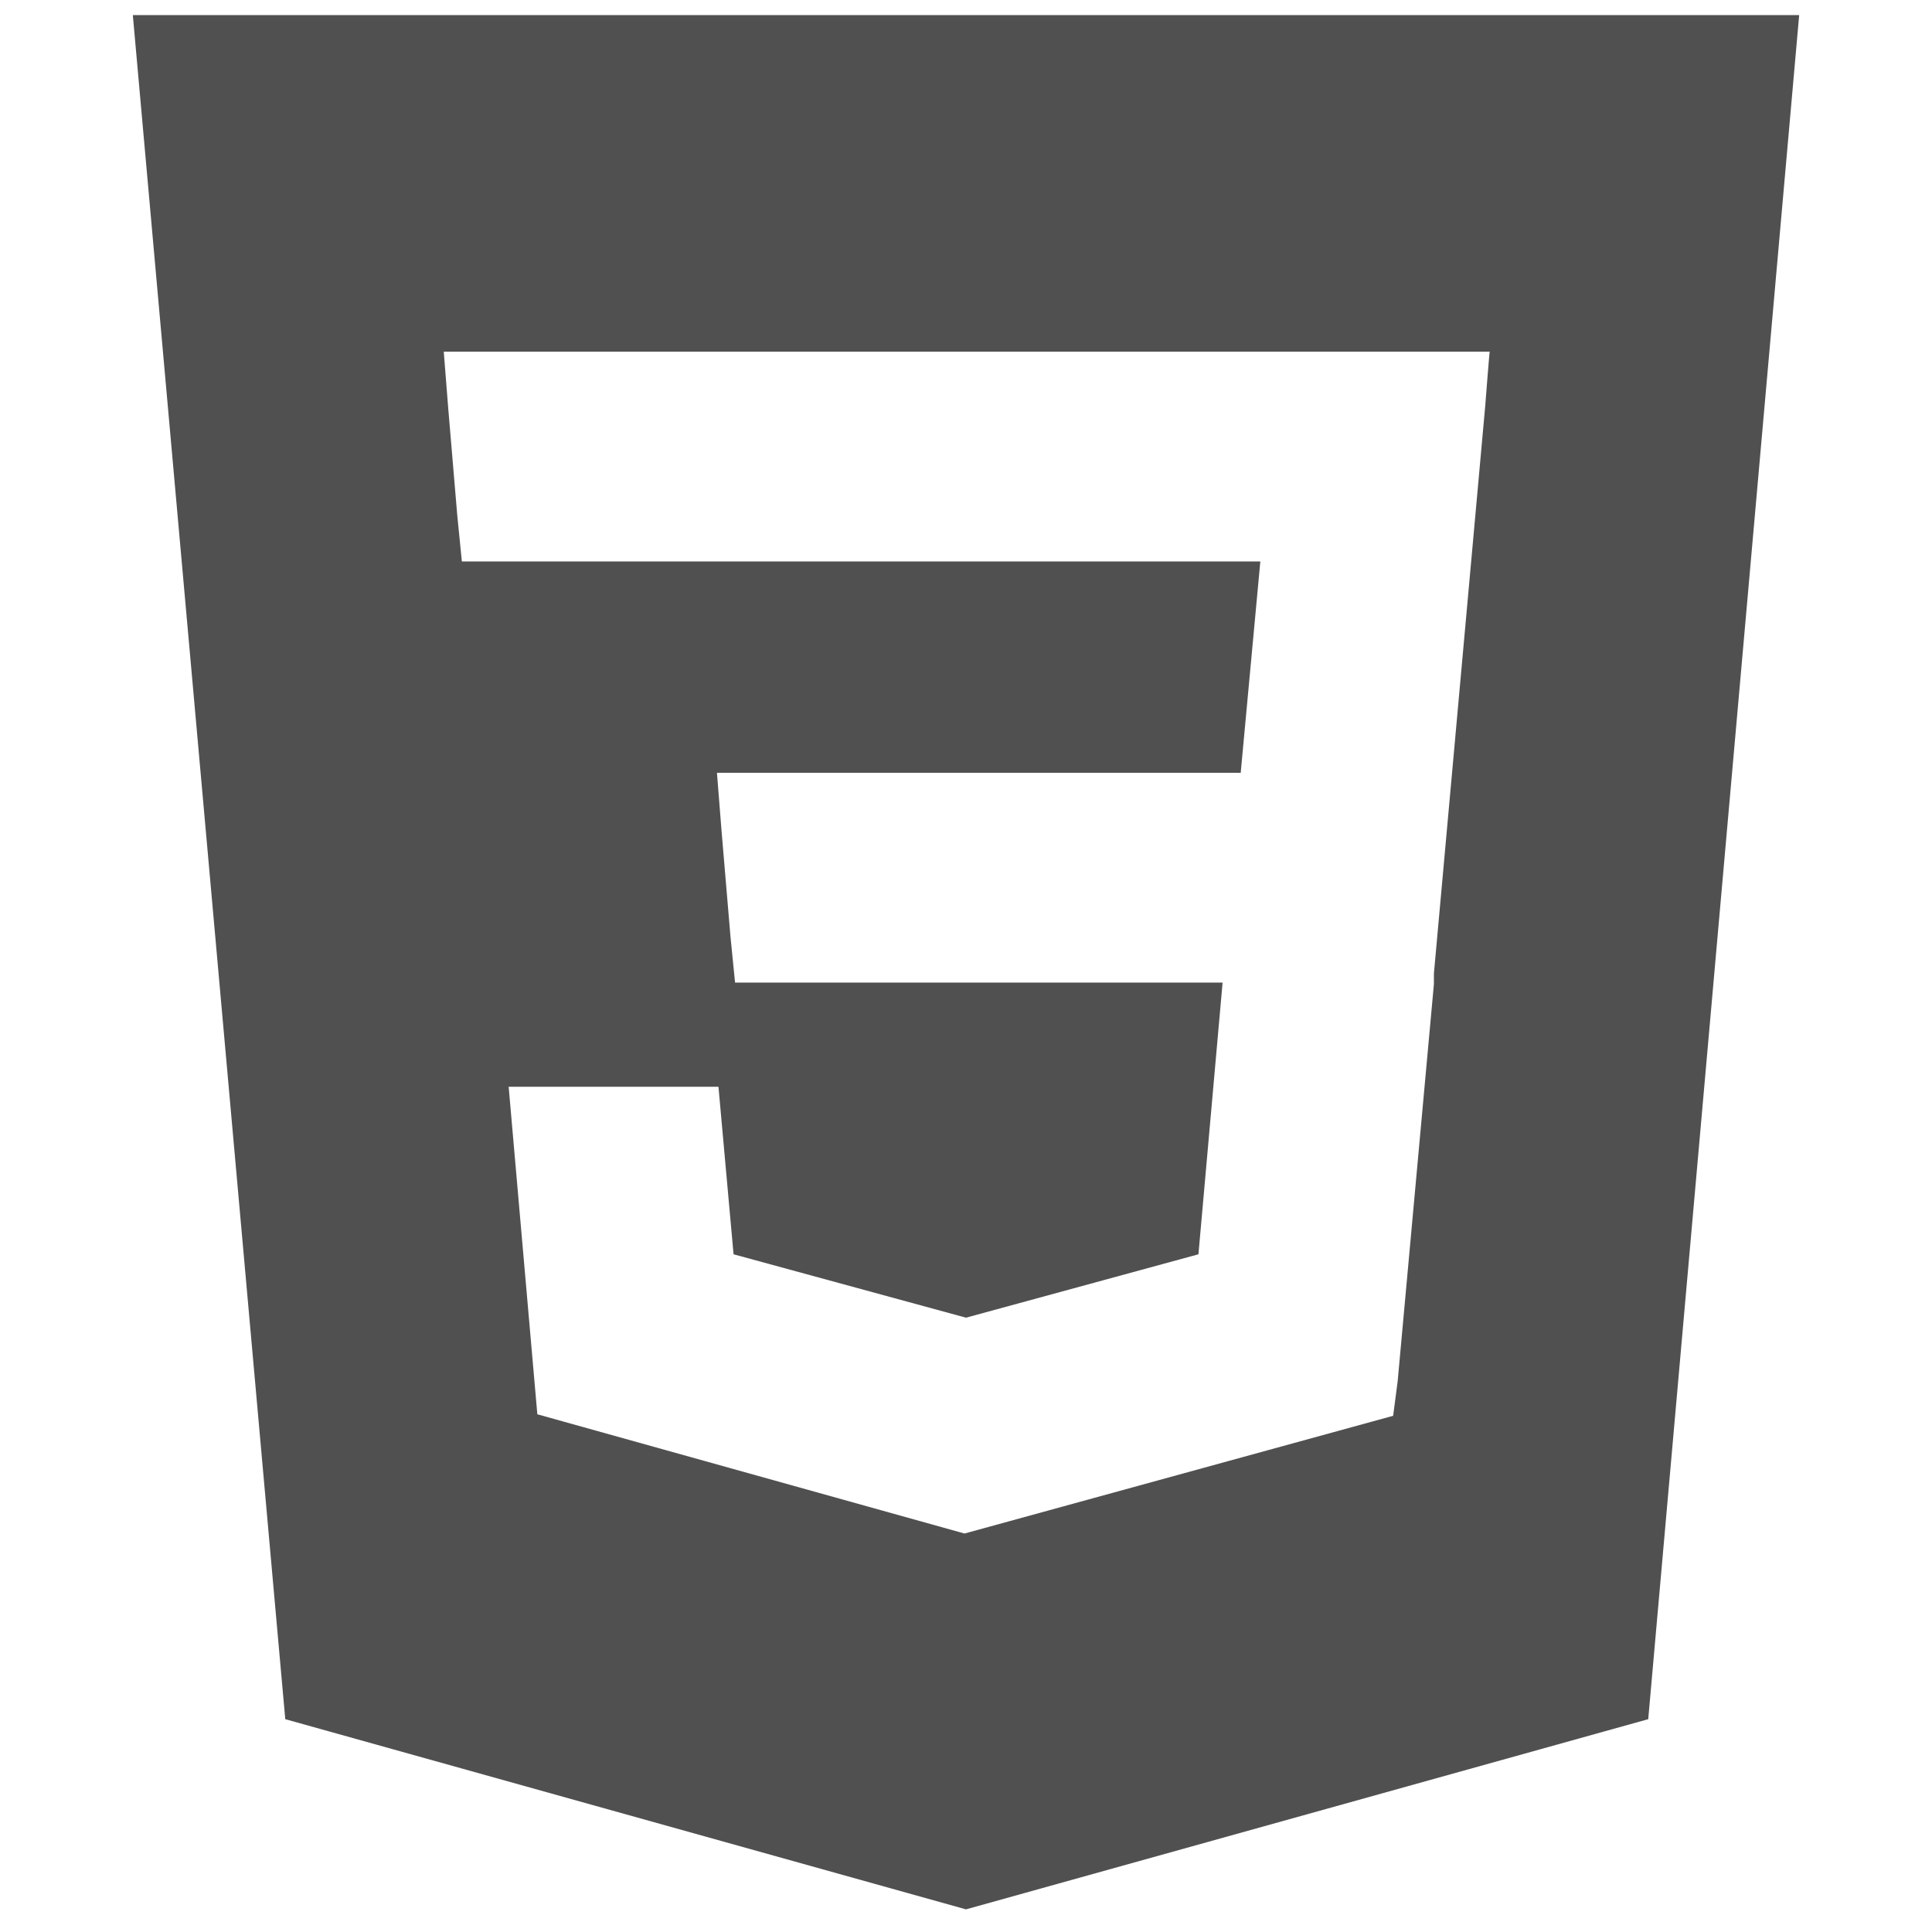 <?xml version="1.0" encoding="utf-8"?>
<!-- Generator: Adobe Illustrator 19.0.0, SVG Export Plug-In . SVG Version: 6.00 Build 0)  -->
<svg version="1.1" id="Layer_1" xmlns="http://www.w3.org/2000/svg" xmlns:xlink="http://www.w3.org/1999/xlink" x="0px" y="0px"
	 viewBox="-85 87 128 128" style="enable-background:new -85 87 128 128;" xml:space="preserve">
<style type="text/css">
	.st0{fill:#505050;}
</style>
<path class="st0" d="M-76.2,88l10.1,112.9l45.1,12.6l45.2-12.6L34.2,88C34.2,88-76.2,88-76.2,88z M13.4,113.9L10,151.5l0,0.2l0,0.5
	v0l-2.4,26.3l-0.3,2.3l-28.4,7.8v0l0,0l-28.3-7.9l-1.9-21.7h13.9l1,11.1l15.4,4.2l0,0v0l15.4-4.2l1.6-18h-32.3l-0.3-3l-0.6-7.1
	l-0.3-3.8h34.7l1.3-14h-52.9l-0.3-3l-0.6-7.1l-0.3-3.8h69.3C13.7,110,13.4,113.9,13.4,113.9z"/>
</svg>
